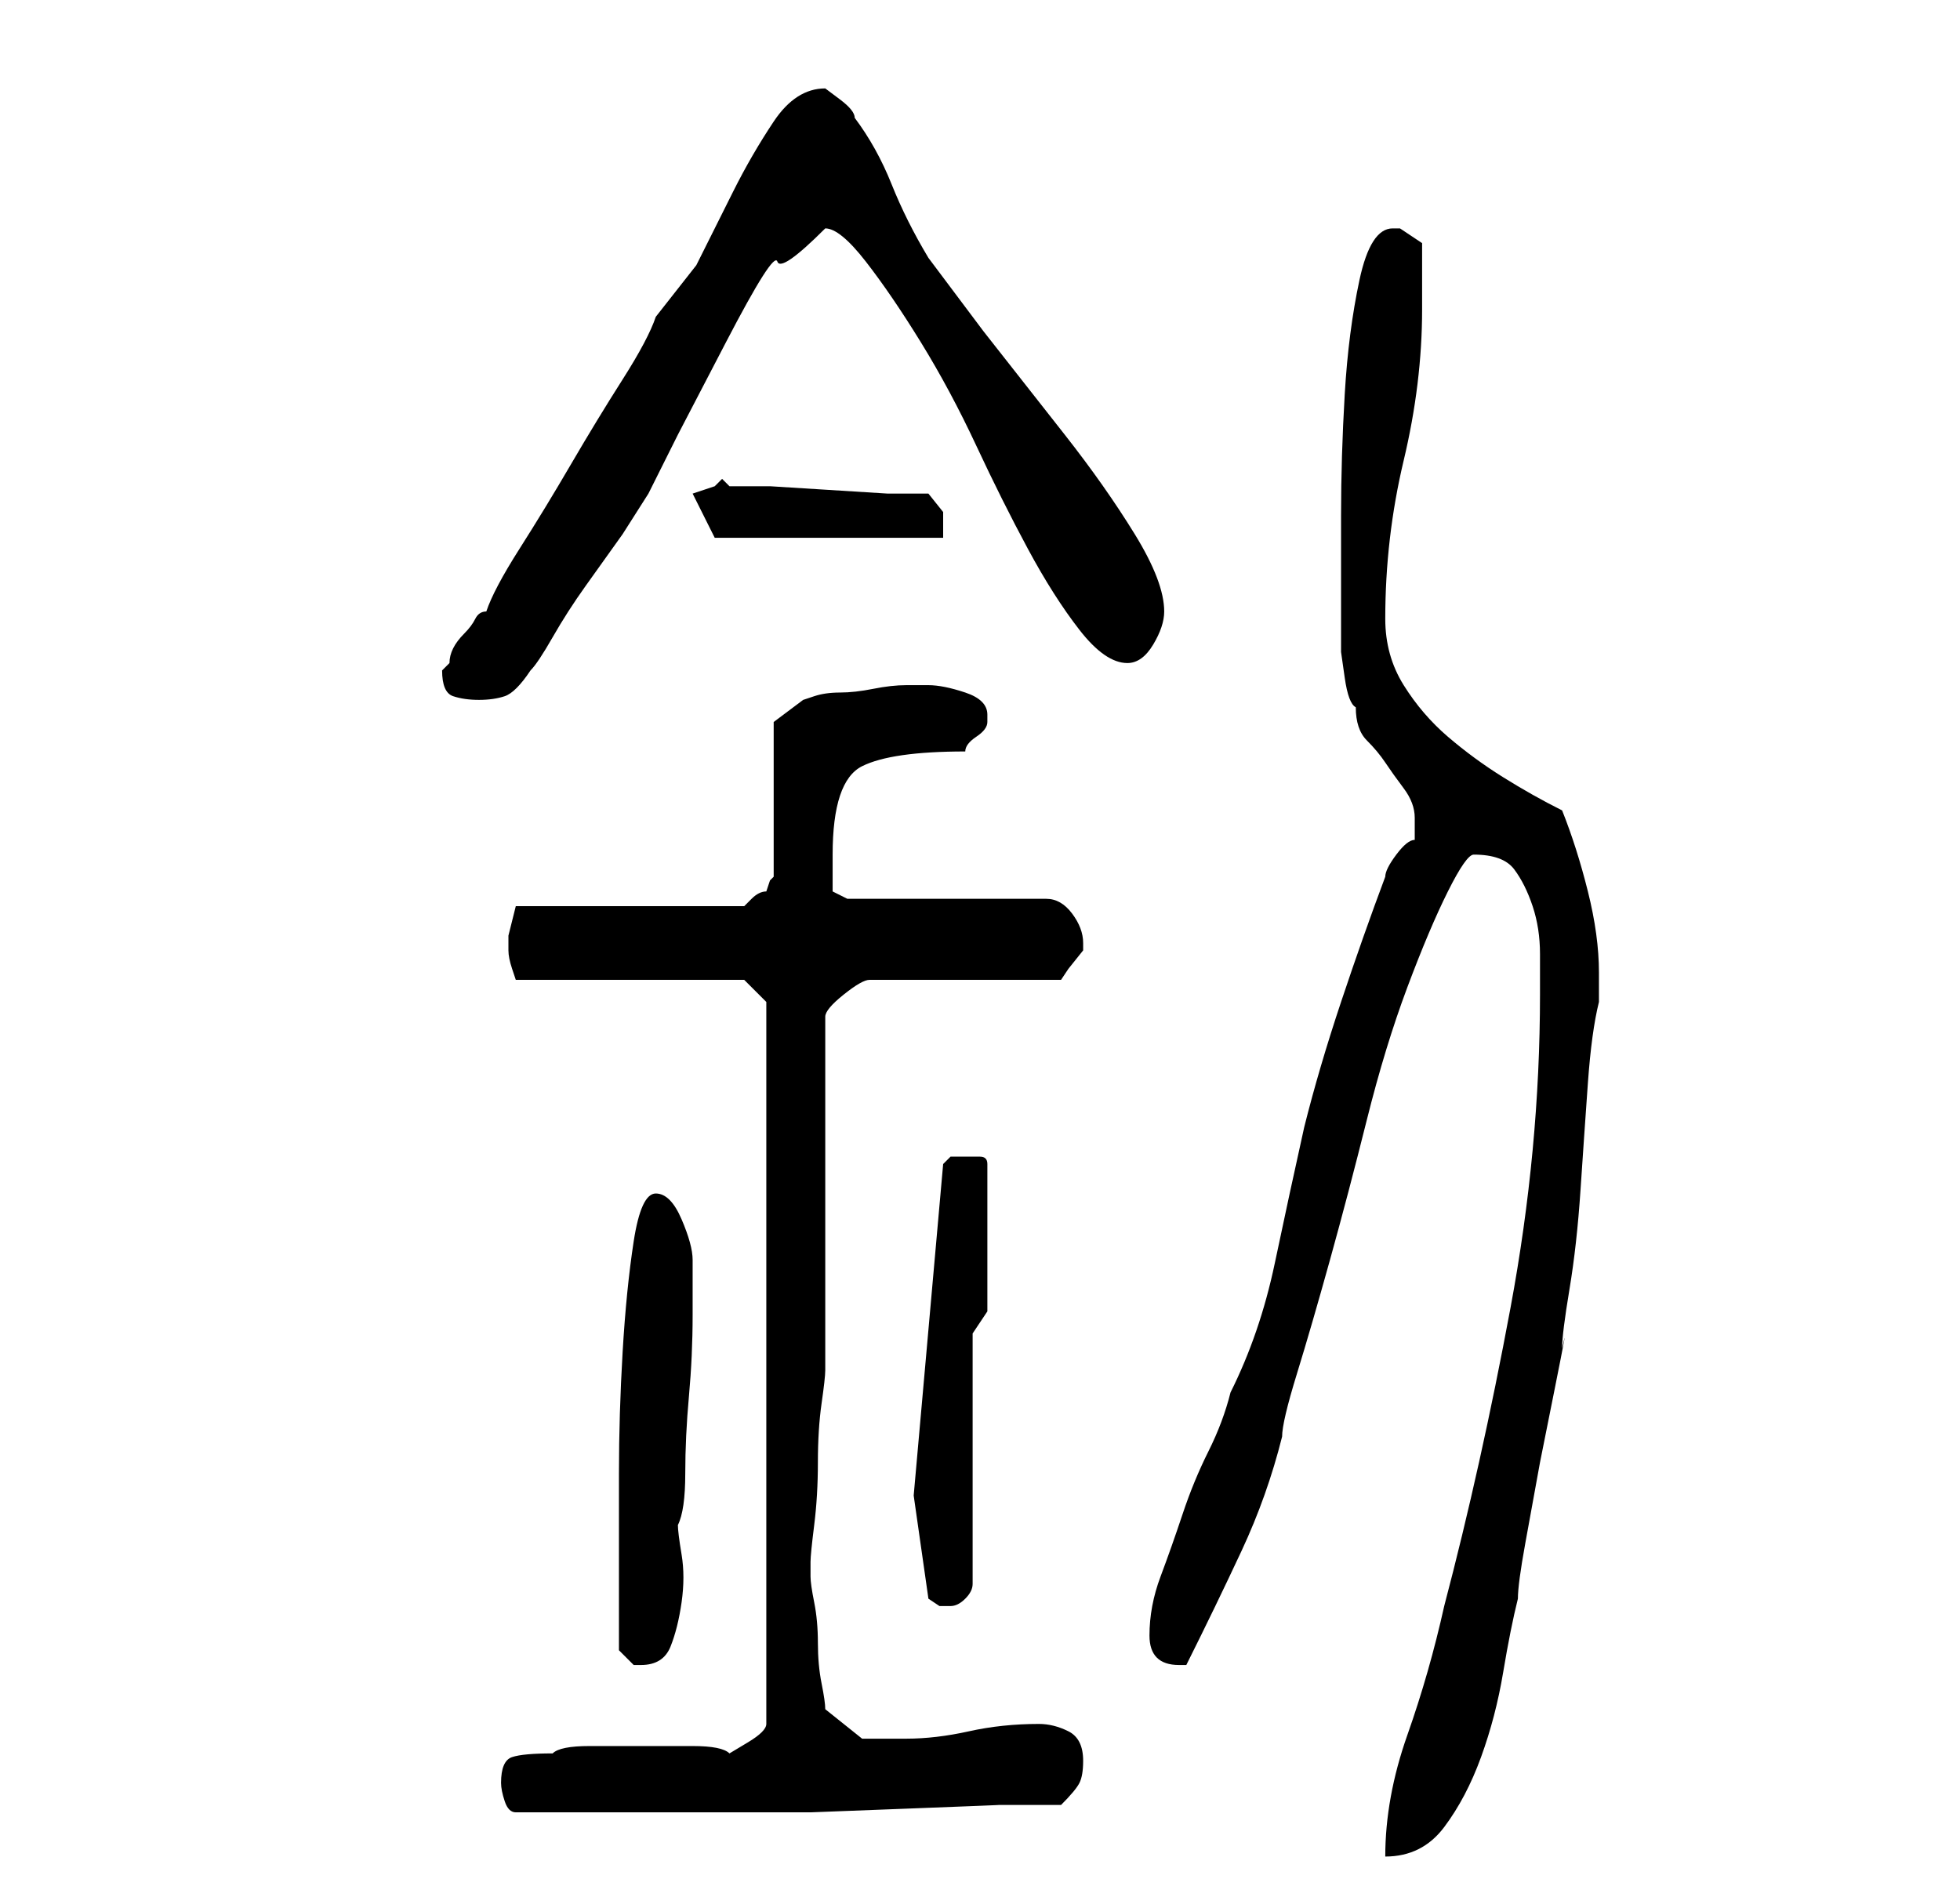 <?xml version="1.0" standalone="no"?>
<!DOCTYPE svg PUBLIC "-//W3C//DTD SVG 1.1//EN" "http://www.w3.org/Graphics/SVG/1.1/DTD/svg11.dtd" >
<svg xmlns="http://www.w3.org/2000/svg" xmlns:xlink="http://www.w3.org/1999/xlink" version="1.1" viewBox="-10 0 266 256">
   <path fill="currentColor"
d="M199 135q0 21 -4 42.5t-9 40.5q-2 9 -5 17.5t-3 16.5q5 0 8 -4t5 -9.5t3 -11.5t2 -10q0 -2 1 -7.5l2 -11t2 -10t1 -5.5q0 -2 1 -8t1.5 -13.5t1 -14.5t1.5 -11v-2v-2q0 -5 -1.5 -11t-3.5 -11q-4 -2 -8 -4.5t-7.5 -5.5t-6 -7t-2.5 -9q0 -11 2.5 -21.5t2.5 -20.5v-5v-4
l-1.5 -1l-1.5 -1h-1q-3 0 -4.5 7t-2 15.5t-0.5 16.5v11v5v2.5t0.5 3.5t1.5 4q0 3 1.5 4.5t2.5 3t2.5 3.5t1.5 4v3q-1 0 -2.5 2t-1.5 3q-3 8 -6 17t-5 17q-2 9 -4 18.5t-6 17.5q-1 4 -3 8t-3.5 8.5t-3 8.5t-1.5 8t4 4h1q4 -8 7.5 -15.5t5.5 -15.5q0 -2 2 -8.5t4.5 -15.5
t5 -19t5.5 -18t5.5 -13t3.5 -5q4 0 5.5 2t2.5 5t1 6.5v5.5zM58 242q0 1 0.5 2.5t1.5 1.5h16h16h8t13 -0.5t12.5 -0.5h8.5q2 -2 2.5 -3t0.5 -3q0 -3 -2 -4t-4 -1q-5 0 -9.5 1t-8.5 1h-6t-5 -4q0 -1 -0.5 -3.5t-0.5 -5.5t-0.5 -5.5t-0.5 -3.5v-1v-1q0 -1 0.5 -5t0.5 -8.5
t0.5 -8t0.5 -4.5v-9.5v-14.5v-14.5v-9.5q0 -1 2.5 -3t3.5 -2h26l1 -1.5t2 -2.5v-1q0 -2 -1.5 -4t-3.5 -2h-27l-2 -1v-2.5v-2.5q0 -5 1 -8t3 -4t5.5 -1.5t8.5 -0.5q0 -1 1.5 -2t1.5 -2v-1q0 -2 -3 -3t-5 -1h-3q-2 0 -4.5 0.5t-4.5 0.5t-3.5 0.5l-1.5 0.5l-4 3v21l-0.5 0.5
t-0.5 1.5q-1 0 -2 1l-1 1h-31l-0.5 2l-0.5 2v1v1q0 1 0.5 2.5l0.5 1.5h31l3 3v98q0 1 -2.5 2.5l-2.5 1.5q-1 -1 -5 -1h-7h-7q-4 0 -5 1q-4 0 -5.5 0.5t-1.5 3.5zM74 224l2 2h1q3 0 4 -2.5t1.5 -6t0 -6.5t-0.5 -4q1 -2 1 -7t0.5 -10.5t0.5 -11v-6.5v-1v0q0 -2 -1.5 -5.5
t-3.5 -3.5t-3 6.5t-1.5 15t-0.5 16.5v11v13zM114 203l2 14l1.5 1t1.5 0q1 0 2 -1t1 -2v-34l2 -3v-20q0 -1 -1 -1h-2h-2t-1 1zM50 91q0 3 1.5 3.5t3.5 0.5t3.5 -0.5t3.5 -3.5q1 -1 3 -4.5t4.5 -7l5 -7t3.5 -5.5l4 -8t6.5 -12.5t7 -11t6.5 -4.5q2 0 5.5 4.5t7.5 11t7.5 14
t7 14t7 11t6.5 4.5q2 0 3.5 -2.5t1.5 -4.5q0 -4 -4 -10.5t-9.5 -13.5l-11 -14t-7.5 -10q-3 -5 -5 -10t-5 -9q0 -1 -2 -2.5l-2 -1.5q-4 0 -7 4.5t-5.5 9.5l-5 10t-5.5 7q-1 3 -4.5 8.5t-7 11.5t-7 11.5t-4.5 8.5q-1 0 -1.5 1t-1.5 2t-1.5 2t-0.5 2l-0.5 0.5zM84 67l1.5 3
l1.5 3h31v-3.5t-2 -2.5h-5.5t-8 -0.5t-8 -0.5h-5.5l-0.5 -0.5l-0.5 -0.5l-1 1l-1.5 0.5z" />
</svg>
